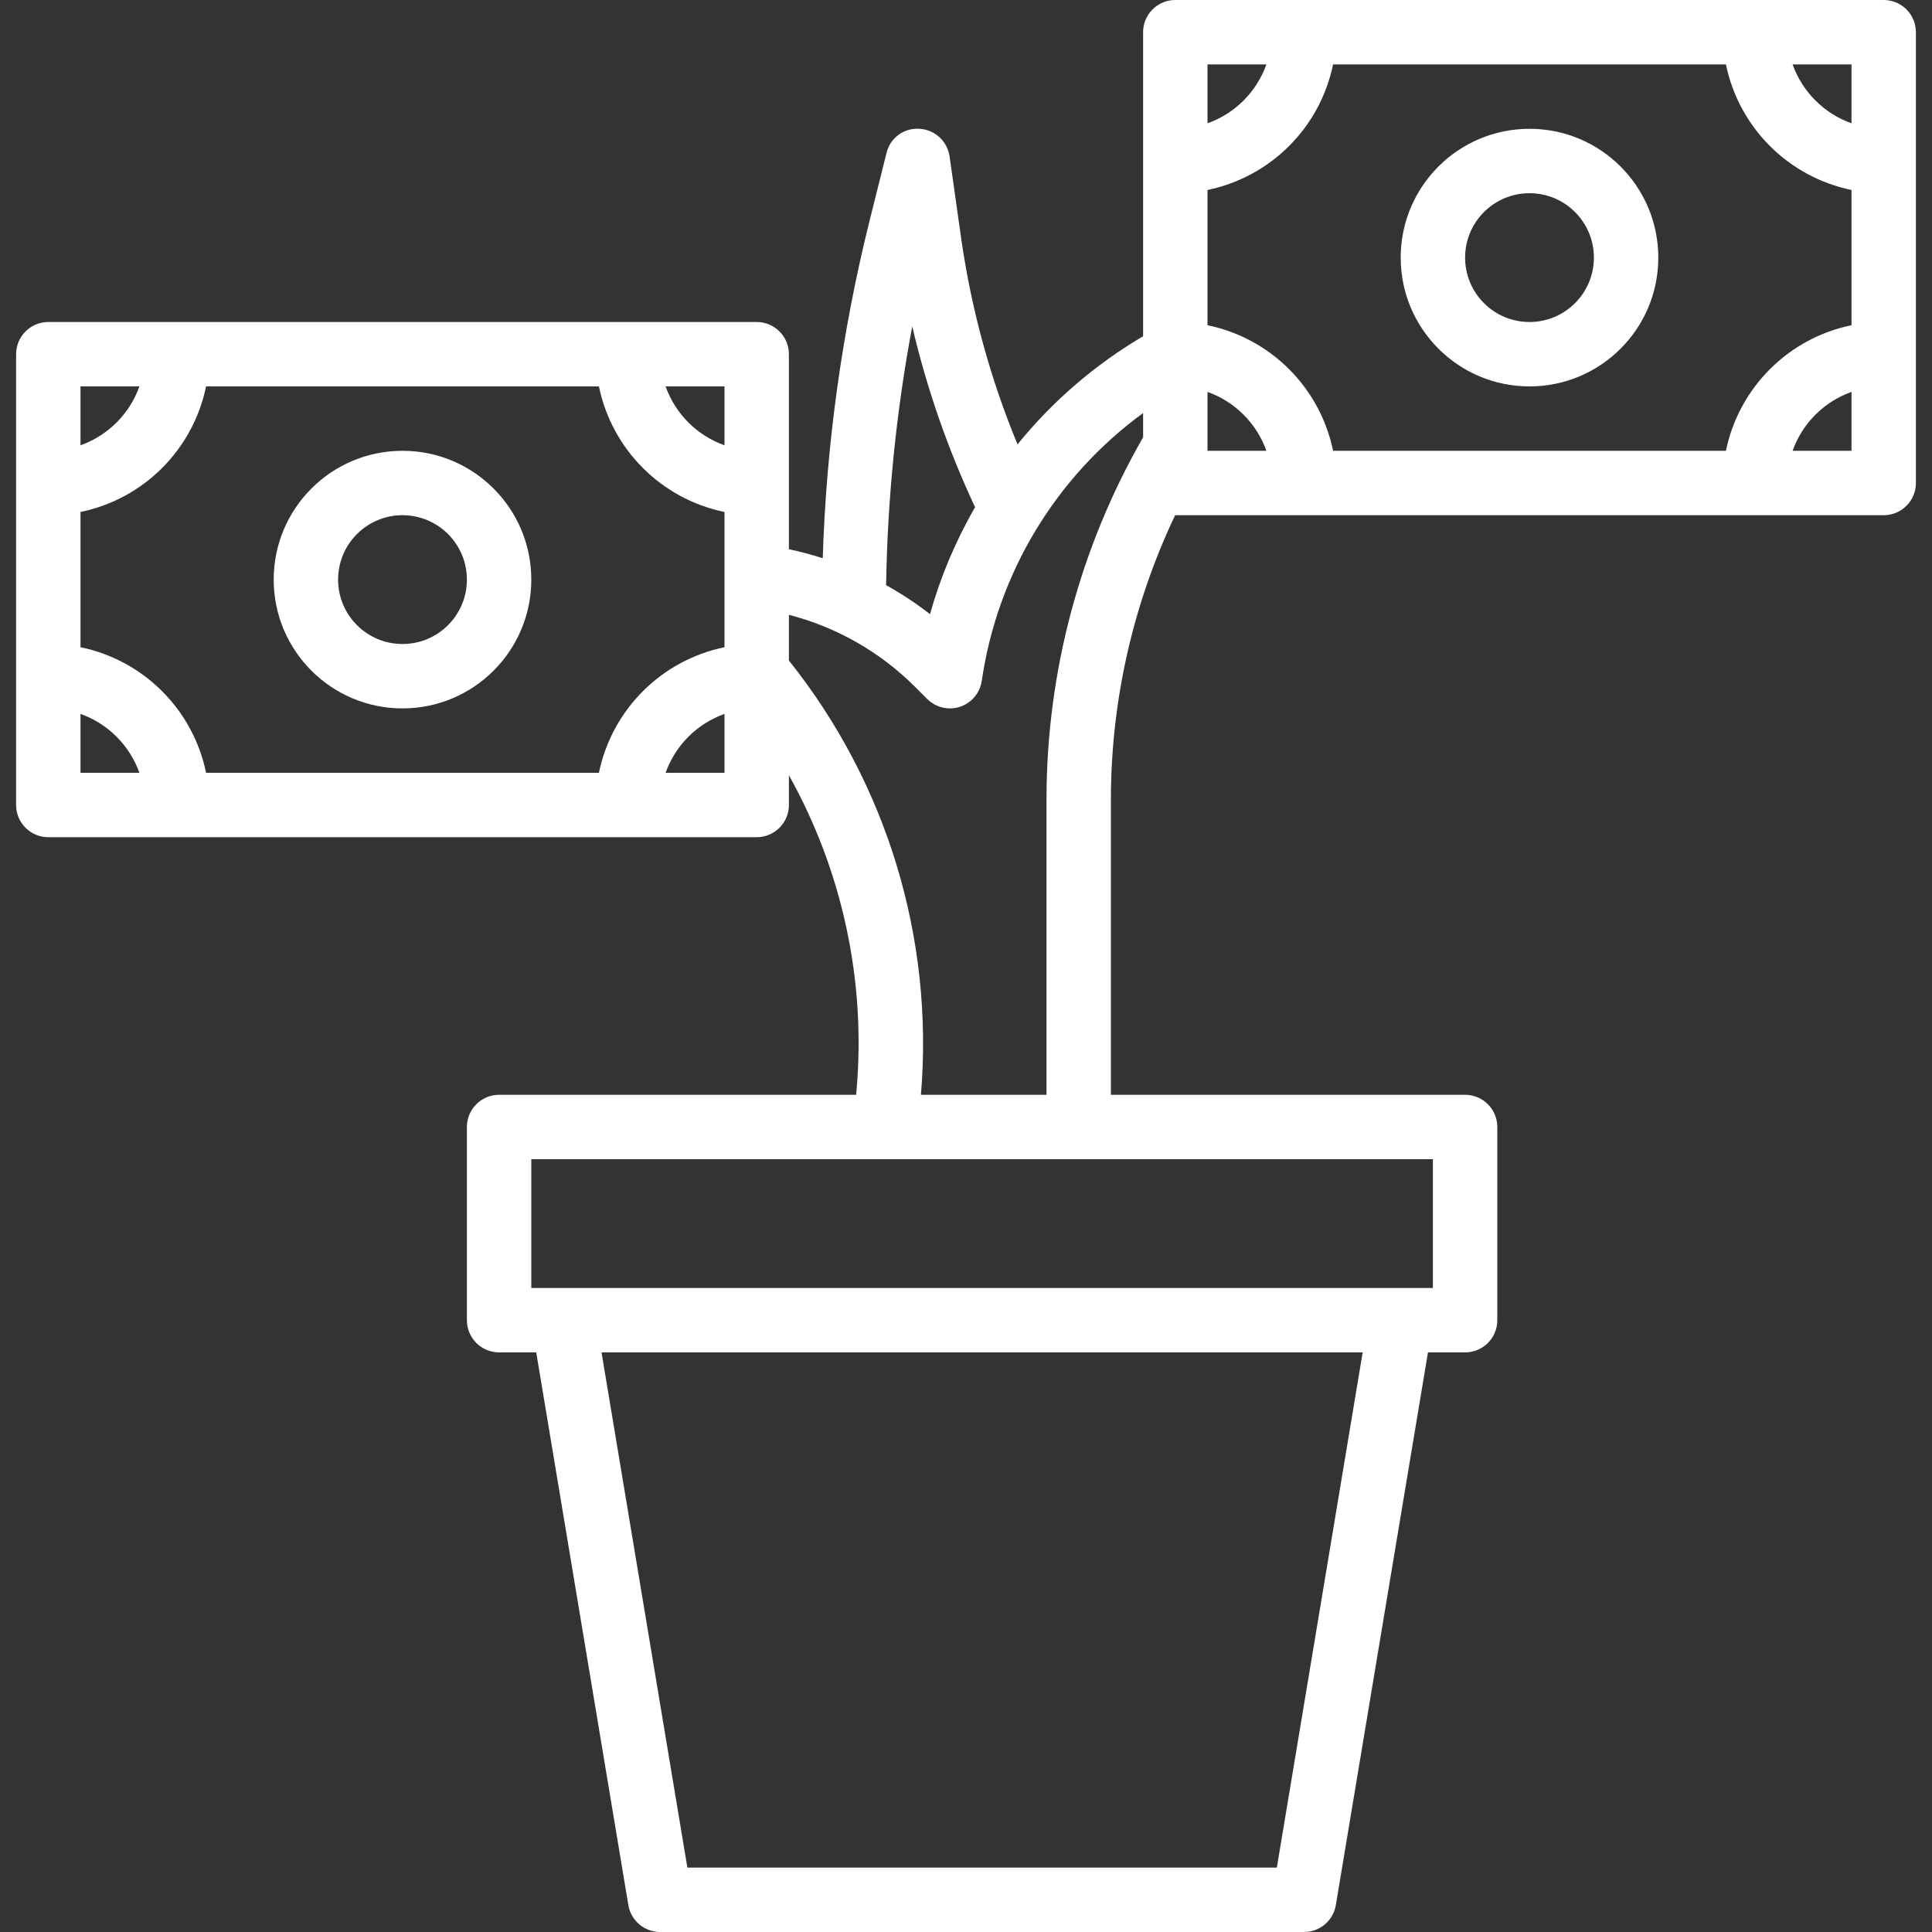 <?xml version="1.0" encoding="iso-8859-1"?>
<!-- Generator: Adobe Illustrator 19.0.0, SVG Export Plug-In . SVG Version: 6.00 Build 0)  -->
<svg xmlns="http://www.w3.org/2000/svg" xmlns:xlink="http://www.w3.org/1999/xlink" version="1.1" id="Capa_1" x="0px" y="0px" viewBox="0 0 480 480" style="enable-background:new 0 0 480 480;" xml:space="preserve" width="512px" height="512px">
<rect x="0" y="0" width="480" height="480" fill="#333333" stroke="none"/>
<g>
	<g>
		<path d="M100,112c-17.673,0-32,14.327-32,32s14.327,32,32,32s32-14.327,32-32S117.673,112,100,112z M100,160    c-8.837,0-16-7.163-16-16s7.163-16,16-16s16,7.163,16,16S108.837,160,100,160z" fill="#FFFFFF"/>
	</g>
</g>
<g>
	<g>
		<path d="M468,0H292c-4.418,0-8,3.582-8,8v75.544c-11.92,7.018-22.487,16.113-31.2,26.856    c-6.749-16.323-11.438-33.422-13.96-50.904l-2.92-20.632c-0.538-3.788-3.683-6.665-7.504-6.864    c-3.845-0.271-7.315,2.299-8.176,6.056l-4.36,17.432c-6.745,27.252-10.591,55.14-11.472,83.2    c-2.762-0.888-5.569-1.633-8.408-2.232V88c0-4.418-3.582-8-8-8H12c-4.418,0-8,3.582-8,8v112c0,4.418,3.582,8,8,8h176    c4.418,0,8-3.582,8-8v-7.392c13.321,23.839,19.174,51.131,16.8,78.336L212.696,272H124c-4.418,0-8,3.582-8,8v48    c0,4.418,3.582,8,8,8h9.224l22.888,137.312c0.641,3.858,3.977,6.686,7.888,6.688h160c3.911-0.002,7.247-2.83,7.888-6.688    L354.776,336H364c4.418,0,8-3.582,8-8v-48c0-4.418-3.582-8-8-8h-88v-73.512c0.033-24.388,5.484-48.464,15.96-70.488H468    c4.418,0,8-3.582,8-8V8C476,3.582,472.418,0,468,0z M20,96h14.632c-2.429,6.829-7.803,12.203-14.632,14.632V96z M20,192v-14.632    c6.829,2.429,12.203,7.803,14.632,14.632H20z M180,192h-14.632c2.429-6.829,7.803-12.203,14.632-14.632V192z M180,160.8    c-15.698,3.236-27.964,15.502-31.2,31.2H51.2c-3.236-15.698-15.502-27.964-31.2-31.2v-33.6c15.698-3.236,27.964-15.502,31.2-31.2    h97.6c3.236,15.698,15.502,27.964,31.2,31.2V160.8z M180,110.632c-6.829-2.429-12.203-7.803-14.632-14.632H180V110.632z     M226.64,81.088c3.631,15.475,8.865,30.53,15.616,44.92c-4.826,8.357-8.589,17.285-11.2,26.576    c-3.442-2.68-7.088-5.087-10.904-7.2C220.495,123.807,222.666,102.298,226.64,81.088z M317.224,464H170.776l-21.328-128h189.104    L317.224,464z M356,288v32H132v-32H356z M284,108.648c-15.698,27.341-23.972,58.313-24,89.84V272h-31.2    c3.268-38.837-8.471-77.449-32.8-107.896v-11.352c11.793,3.039,22.563,9.167,31.2,17.752l3.16,3.152    c1.496,1.496,3.524,2.339,5.64,2.344c3.98,0.001,7.355-2.924,7.92-6.864c3.885-26.654,18.33-50.624,40.08-66.512V108.648z M300,16    h14.632c-2.429,6.829-7.803,12.203-14.632,14.632V16z M300,112V97.368c6.829,2.429,12.203,7.803,14.632,14.632H300z M460,112    h-14.632c2.429-6.829,7.803-12.203,14.632-14.632V112z M460,80.8c-15.698,3.236-27.964,15.502-31.2,31.2h-97.6    c-3.236-15.698-15.502-27.964-31.2-31.2V47.2c15.698-3.236,27.964-15.502,31.2-31.2h97.6c3.236,15.698,15.502,27.964,31.2,31.2    V80.8z M460,30.632c-6.829-2.429-12.203-7.803-14.632-14.632H460V30.632z" fill="#FFFFFF"/>
	</g>
</g>
<g>
	<g>
		<path d="M380,32c-17.673,0-32,14.327-32,32s14.327,32,32,32c17.673,0,32-14.327,32-32S397.673,32,380,32z M380,80    c-8.837,0-16-7.163-16-16s7.163-16,16-16s16,7.163,16,16S388.837,80,380,80z" fill="#FFFFFF"/>
	</g>
</g>
<g>
</g>
<g>
</g>
<g>
</g>
<g>
</g>
<g>
</g>
<g>
</g>
<g>
</g>
<g>
</g>
<g>
</g>
<g>
</g>
<g>
</g>
<g>
</g>
<g>
</g>
<g>
</g>
<g>
</g>
</svg>
